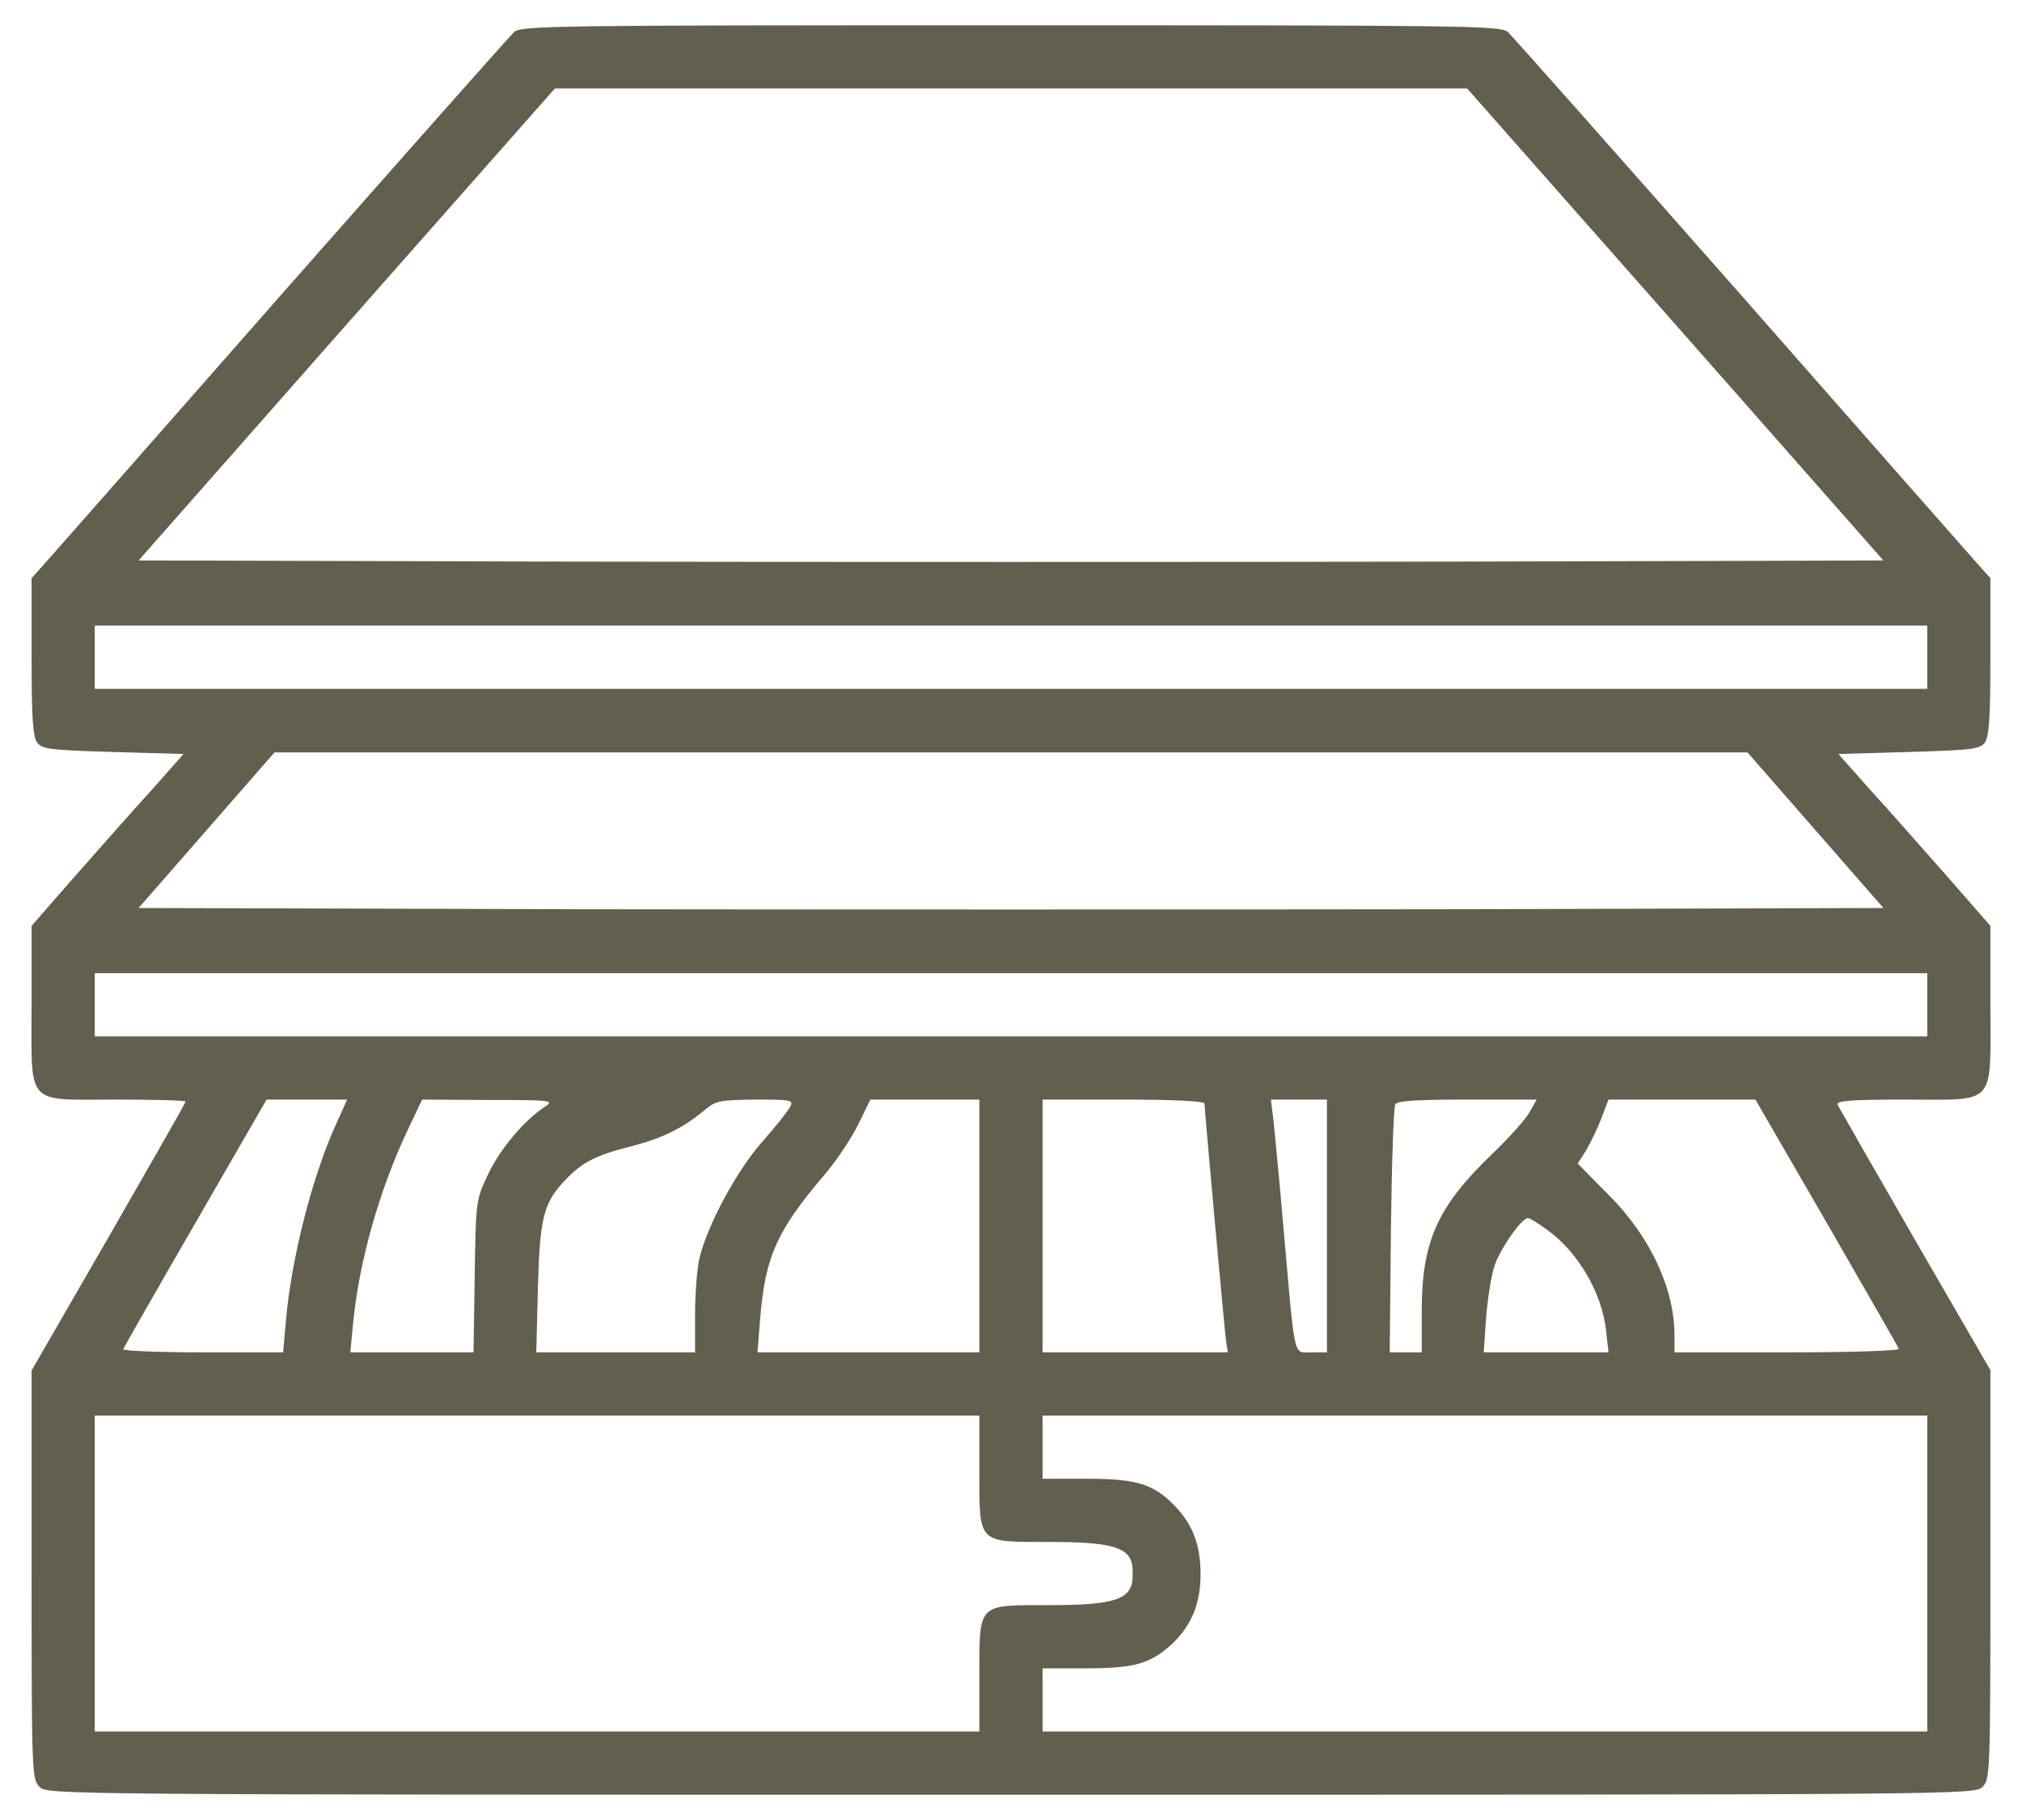 <svg width="60" height="54" viewBox="0 0 60 54" fill="none" xmlns="http://www.w3.org/2000/svg">
<path d="M15.258 0.949C15.129 1.066 12.035 4.559 8.367 8.719C4.711 12.879 1.547 16.477 1.324 16.723L0.937 17.156V19.477C0.937 21.293 0.973 21.844 1.102 22.031C1.254 22.23 1.465 22.254 3.363 22.312L5.449 22.371L4.512 23.426C3.984 24 2.977 25.148 2.25 25.969L0.937 27.469V29.812C0.937 32.859 0.727 32.625 3.457 32.625C4.582 32.625 5.508 32.648 5.508 32.684C5.508 32.719 4.477 34.523 3.223 36.703L0.937 40.664V46.723C0.937 52.629 0.949 52.793 1.172 53.016C1.406 53.25 1.559 53.25 30 53.25C58.441 53.25 58.594 53.25 58.828 53.016C59.051 52.793 59.062 52.629 59.062 46.711V40.652L56.824 36.785C55.594 34.652 54.562 32.848 54.527 32.777C54.48 32.66 54.926 32.625 56.531 32.625C59.273 32.625 59.062 32.859 59.062 29.812V27.469L57.75 25.969C57.023 25.148 56.016 24 55.488 23.426L54.551 22.371L56.637 22.312C58.535 22.254 58.746 22.23 58.898 22.031C59.027 21.844 59.062 21.293 59.062 19.477V17.156L58.676 16.723C58.453 16.477 55.289 12.879 51.633 8.719C47.965 4.559 44.871 1.066 44.742 0.949C44.52 0.762 43.652 0.75 30 0.75C16.348 0.75 15.48 0.762 15.258 0.949ZM49.711 9.621L55.887 16.629L42.949 16.664C35.824 16.676 24.176 16.676 17.051 16.664L4.113 16.629L10.289 9.621L16.465 2.625H30H43.535L49.711 9.621ZM57.188 19.5V20.438H30H2.812V19.5V18.562H30H57.188V19.5ZM53.871 24.633L55.887 26.941L42.949 26.977C35.824 26.988 24.176 26.988 17.051 26.977L4.113 26.941L6.129 24.633L8.145 22.324H30H51.855L53.871 24.633ZM57.188 29.812V30.75H30H2.812V29.812V28.875H30H57.188V29.812ZM9.973 33.352C9.258 34.922 8.637 37.383 8.484 39.188L8.402 40.125H6.012C4.687 40.125 3.633 40.078 3.656 40.031C3.68 39.973 4.641 38.285 5.801 36.281L7.91 32.625H9.105H10.301L9.973 33.352ZM16.172 32.836C15.562 33.234 14.836 34.09 14.484 34.84C14.121 35.613 14.121 35.613 14.086 37.863L14.051 40.125H12.223H10.395L10.477 39.27C10.652 37.453 11.238 35.367 12.07 33.586L12.527 32.625L14.496 32.637C16.371 32.637 16.453 32.648 16.172 32.836ZM23.438 32.859C23.367 32.977 23.004 33.445 22.617 33.879C21.867 34.723 20.988 36.352 20.754 37.336C20.684 37.641 20.625 38.391 20.625 39V40.125H18.27H15.914L15.961 38.215C16.02 36.105 16.125 35.684 16.793 34.992C17.285 34.477 17.684 34.277 18.738 34.008C19.629 33.785 20.273 33.469 20.918 32.93C21.234 32.66 21.363 32.637 22.418 32.625C23.52 32.625 23.555 32.637 23.438 32.859ZM29.062 36.375V40.125H25.77H22.477L22.559 39.094C22.711 37.277 23.051 36.516 24.469 34.852C24.82 34.441 25.266 33.773 25.465 33.363L25.828 32.625H27.445H29.062V36.375ZM35.742 32.742C35.742 32.941 36.328 39.352 36.375 39.738L36.434 40.125H33.68H30.938V36.375V32.625H33.34C34.84 32.625 35.742 32.672 35.742 32.742ZM39.375 36.375V40.125H38.918C38.367 40.125 38.438 40.43 38.086 36.434C37.957 34.945 37.816 33.492 37.781 33.176L37.711 32.625H38.543H39.375V36.375ZM45.387 33C45.27 33.211 44.766 33.773 44.262 34.254C42.645 35.812 42.188 36.844 42.188 38.906V40.125H41.707H41.238L41.273 36.516C41.297 34.535 41.355 32.848 41.402 32.766C41.473 32.66 42.035 32.625 43.547 32.625H45.598L45.387 33ZM54.199 36.27C55.359 38.285 56.332 39.973 56.344 40.02C56.367 40.078 54.879 40.125 53.039 40.125H49.688V39.621C49.688 38.227 48.961 36.668 47.707 35.426L46.816 34.523L47.062 34.137C47.191 33.914 47.402 33.492 47.52 33.176L47.73 32.625H49.91H52.09L54.199 36.27ZM45.914 36.492C46.84 37.16 47.543 38.379 47.66 39.492L47.73 40.125H45.879H44.027L44.098 39.094C44.145 38.531 44.25 37.828 44.355 37.535C44.531 37.031 45.152 36.141 45.34 36.141C45.398 36.141 45.656 36.305 45.914 36.492ZM29.062 43.641C29.062 45.82 28.992 45.75 31.113 45.75C32.918 45.75 33.457 45.891 33.586 46.383C33.621 46.547 33.621 46.828 33.586 46.992C33.457 47.484 32.918 47.625 31.113 47.625C28.992 47.625 29.062 47.555 29.062 49.734V51.375H15.938H2.812V46.688V42H15.938H29.062V43.641ZM57.188 46.688V51.375H44.062H30.938V50.438V49.5H32.227C33.68 49.5 34.148 49.359 34.793 48.762C35.355 48.223 35.625 47.578 35.625 46.711C35.625 45.855 35.402 45.258 34.887 44.707C34.254 44.039 33.75 43.875 32.262 43.875H30.938V42.938V42H44.062H57.188V46.688Z" fill="#625F4E"/>
</svg>
